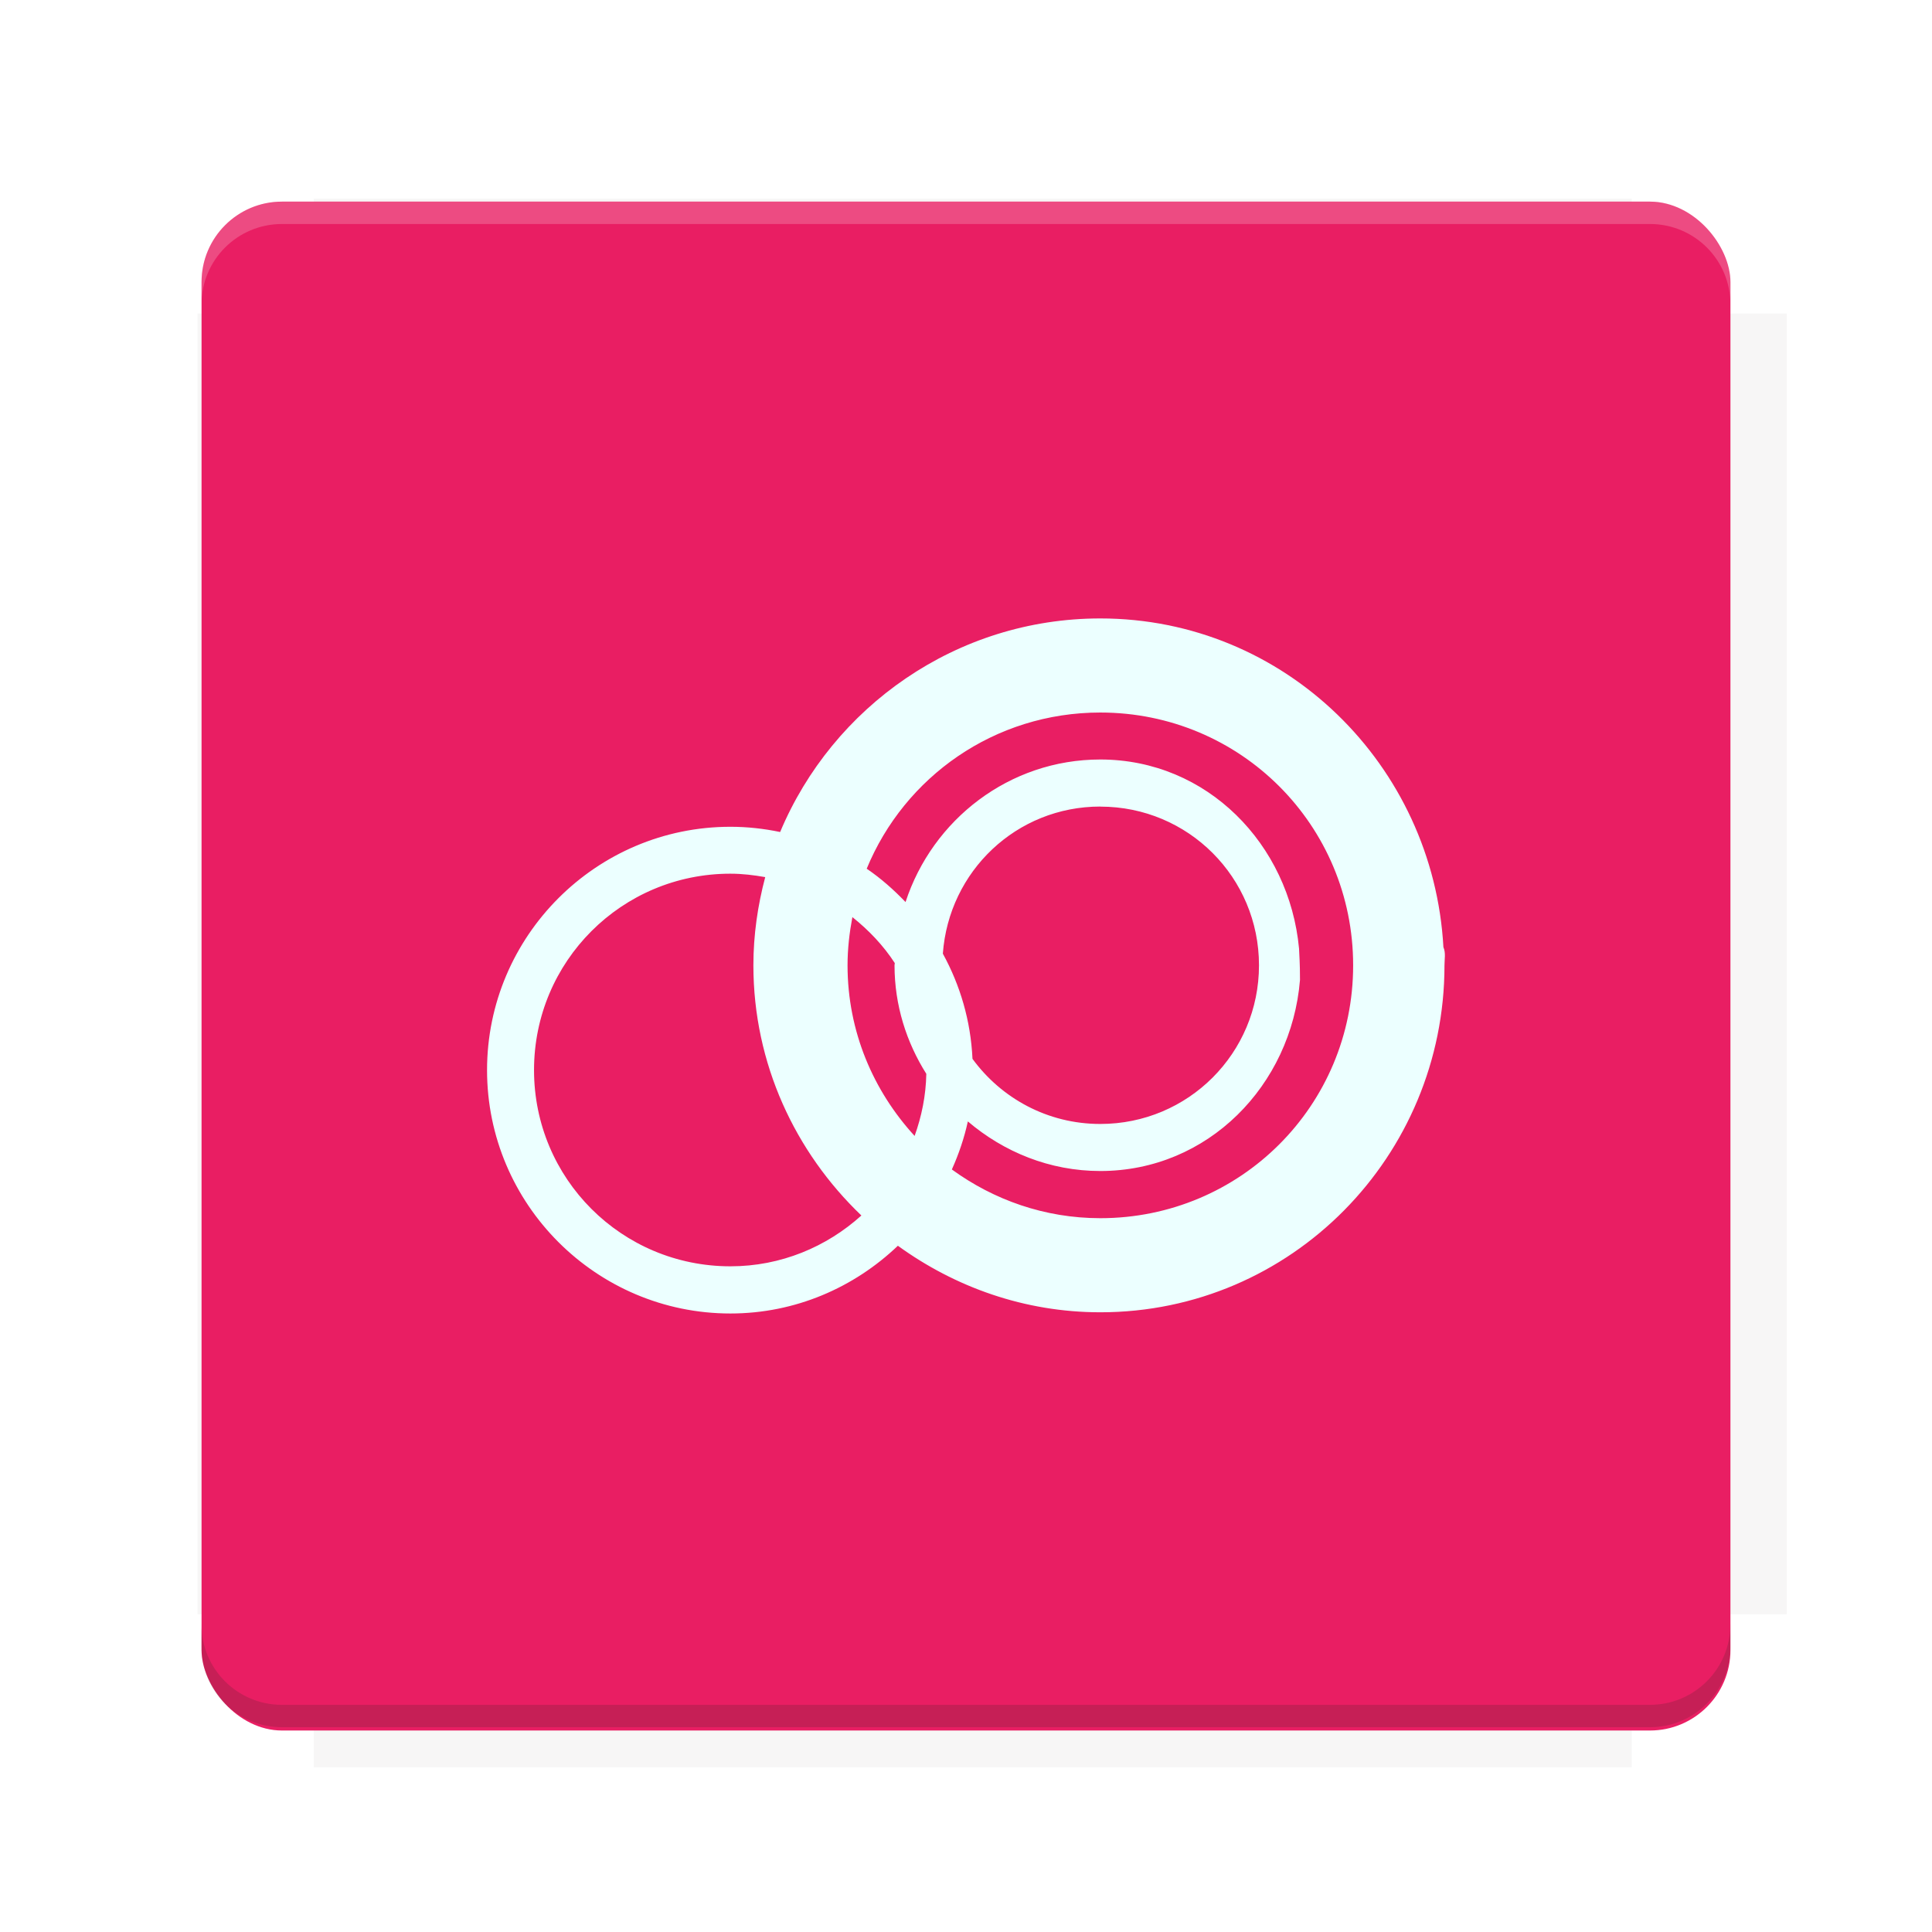 <?xml version="1.0" encoding="UTF-8"?>
<svg version="1.1" viewBox="0 0 28.747 28.747" xmlns="http://www.w3.org/2000/svg">
    <defs>
        <filter id="filter6206-7" color-interpolation-filters="sRGB">
            <feGaussianBlur stdDeviation="0.658"/>
        </filter>
    </defs>
    <g transform="translate(0 -1093.8)">
        <path transform="matrix(1.078 0 0 1.064 -.094 2.751)" d="m4.418 1028.2v1.605h-1.605v18.192h1.605v2.14h18.192v-2.14h2.14v-18.192h-2.14v-1.605z" fill="#3e2723" filter="url(#filter6206-7)" opacity=".2"/>
        <rect x="2.999" y="1096.8" width="22.749" height="22.749" rx="1.197" ry="1.197" fill="#e91e63"/>
        <g transform="translate(-22.32 1056.5)">
            <path d="m0 0h51.2v51.2h-51.2z" fill="none" stroke-width="1.067"/>
            <g transform="matrix(.336 0 0 .336 1.53 73.043)">
                <path d="m0 0h51.2v51.2h-51.2z" fill="none" stroke-width="1.067"/>
            </g>
            <g transform="matrix(.372 0 0 .372 38.802 63.239)">
                <path d="m0 0h51.2v51.2h-51.2z" fill="none" stroke-width="1.067"/>
                <g transform="matrix(2.689 0 0 2.689 -82.906 -48.45)">
                    <path d="m0 0h51.2v51.2h-51.2z" fill="none" stroke-width="1.067"/>
                </g>
            </g>
        </g>
        <path d="m4.196 1096.8c-0.663 0-1.198 0.535-1.198 1.198v0.333c0-0.663 0.535-1.198 1.198-1.198h20.354c0.663 0 1.198 0.534 1.198 1.198v-0.333c0-0.663-0.535-1.198-1.198-1.198z" fill="#fff" opacity=".2"/>
        <rect x="128" y="546.52" width="42.667" height="42.667" fill="none" stroke-width="1.067"/>
        <rect x="128" y="631.85" width="42.667" height="42.667" fill="none" stroke-width="1.067"/>
        <rect x="128" y="674.52" width="42.667" height="42.667" fill="none" stroke-width="1.067"/>
        <rect x="128" y="589.19" width="42.667" height="42.667" fill="none" stroke-width="1.067"/>
        <rect x="128" y="717.19" width="42.667" height="42.667" fill="none" stroke-width="1.067"/>
        <rect x="213.33" y="546.52" width="42.667" height="42.667" fill="none" stroke-width="1.067"/>
        <rect x="213.33" y="631.85" width="42.667" height="42.667" fill="none" stroke-width="1.067"/>
        <rect x="213.33" y="674.52" width="42.667" height="42.667" fill="none" stroke-width="1.067"/>
        <rect x="213.33" y="589.19" width="42.667" height="42.667" fill="none" stroke-width="1.067"/>
        <rect x="213.33" y="717.19" width="42.667" height="42.667" fill="none" stroke-width="1.067"/>
        <rect x="298.67" y="546.52" width="42.667" height="42.667" fill="none" stroke-width="1.067"/>
        <rect x="298.67" y="631.85" width="42.667" height="42.667" fill="none" stroke-width="1.067"/>
        <rect x="298.67" y="674.52" width="42.667" height="42.667" fill="none" stroke-width="1.067"/>
        <rect x="298.67" y="589.19" width="42.667" height="42.667" fill="none" stroke-width="1.067"/>
        <rect x="298.67" y="717.19" width="42.667" height="42.667" fill="none" stroke-width="1.067"/>
        <rect x="170.67" y="546.52" width="42.667" height="42.667" fill="none" stroke-width="1.067"/>
        <rect x="170.67" y="631.85" width="42.667" height="42.667" fill="none" stroke-width="1.067"/>
        <rect x="170.67" y="674.52" width="42.667" height="42.667" fill="none" stroke-width="1.067"/>
        <rect x="170.67" y="589.19" width="42.667" height="42.667" fill="none" stroke-width="1.067"/>
        <rect x="170.67" y="717.19" width="42.667" height="42.667" fill="none" stroke-width="1.067"/>
        <rect x="256" y="546.52" width="42.667" height="42.667" fill="none" stroke-width="1.067"/>
        <rect x="256" y="631.85" width="42.667" height="42.667" fill="none" stroke-width="1.067"/>
        <rect x="256" y="674.52" width="42.667" height="42.667" fill="none" stroke-width="1.067"/>
        <rect x="256" y="589.19" width="42.667" height="42.667" fill="none" stroke-width="1.067"/>
        <rect x="256" y="717.19" width="42.667" height="42.667" fill="none" stroke-width="1.067"/>
        <rect x="128" y="759.85" width="42.667" height="42.667" fill="none" stroke-width="1.067"/>
        <rect x="213.33" y="759.85" width="42.667" height="42.667" fill="none" stroke-width="1.067"/>
        <rect x="298.67" y="759.85" width="42.667" height="42.667" fill="none" stroke-width="1.067"/>
        <rect x="170.67" y="759.85" width="42.667" height="42.667" fill="none" stroke-width="1.067"/>
        <rect x="256" y="759.85" width="42.667" height="42.667" fill="none" stroke-width="1.067"/>
        <rect x="341.33" y="589.19" width="42.667" height="42.667" fill="none" stroke-width="1.067"/>
        <rect x="341.33" y="631.85" width="42.667" height="42.667" fill="none" stroke-width="1.067"/>
        <rect x="341.33" y="717.19" width="42.667" height="42.667" fill="none" stroke-width="1.067"/>
        <rect x="341.33" y="546.52" width="42.667" height="42.667" fill="none" stroke-width="1.067"/>
        <rect x="341.33" y="674.52" width="42.667" height="42.667" fill="none" stroke-width="1.067"/>
        <rect x="341.33" y="759.85" width="42.667" height="42.667" fill="none" stroke-width="1.067"/>
        <rect x="160" y="578.52" width="192" height="192" fill="none" stroke-width="1.067"/>
        <g transform="matrix(.373 0 0 .373 4.733 1097.4)">
            <path d="m0 0h51.2v51.2h-51.2z" fill="none" stroke-width="1.067"/>
        </g>
        <g transform="matrix(.365 0 0 .365 5.136 1097.4)">
            <path d="m0 0h51.2v51.2h-51.2z" fill="none" stroke-width="1.067"/>
        </g>
        <g transform="matrix(.416 0 0 .416 84.325 1055.9)">
            <g transform="matrix(.062 0 0 .062 -28.238 185.29)">
                <g transform="matrix(38.618 0 0 38.618 14724 -13542)">
                    <g transform="matrix(.714 0 0 .714 -400.52 188.34)">
                        <path d="m1293.2-120.67c-181.75 0.276-511.18 0.135-699.05 0.14-2.322 10.413-3.593 21.251-3.593 32.384v114c207.65 0.737 494.72 0.381 706.23 0.373v-114.37c0-11.18-1.252-22.07-3.593-32.523zm-458.69 295.56c-78.385-4e-3 -158.85 0.179-243.95 0.56v138.63c286.34-0.393 421.73-0.138 706.23-0.327v-137.75c-163.2-0.53-311.22-1.111-462.28-1.12z" opacity="0" stroke-width="1.493"/>
                    </g>
                </g>
            </g>
        </g>
        <path d="m24.549 1119.5c0.663 0 1.198-0.535 1.198-1.198v-0.333c0 0.663-0.535 1.198-1.198 1.198h-20.354c-0.663 0-1.198-0.535-1.198-1.198v0.333c0 0.663 0.535 1.198 1.198 1.198z" fill="#3e2723" opacity=".2"/>
    </g>
    <g stroke-linecap="round" stroke-linejoin="round">
        <g stroke-width=".7">
            <path d="m14.106 16.015a3.271 3.271 0 0 1-3.271 3.271 3.271 3.271 0 0 1-3.271-3.271 3.271 3.271 0 0 1 3.271-3.271 3.271 3.271 0 0 1 3.271 3.271z" color="#000000" fill="none"/>
            <path d="m16.372 9.202c-2.14 0-3.983 1.315-4.764 3.178-0.239-0.05-0.486-0.078-0.74-0.078-1.996 0-3.621 1.626-3.621 3.621-3e-7 1.996 1.626 3.621 3.621 3.621 0.967-1e-6 1.842-0.387 2.492-1.008 0.85 0.616 1.886 0.99 3.012 0.99 2.842 0 5.121-2.32 5.121-5.162 3.2e-5 -0.093 0.021-0.186-0.016-0.271-0.15-2.71-2.359-4.891-5.106-4.891zm0 1.4c2.086 0 3.762 1.676 3.762 3.762 2e-6 2.086-1.676 3.762-3.762 3.762-0.83 0-1.589-0.274-2.209-0.725 0.102-0.227 0.184-0.466 0.238-0.715 0.534 0.454 1.217 0.738 1.971 0.738 1.602 0 2.841-1.273 2.971-2.842 0-0.267-0.01-0.348-0.014-0.467-0.145-1.553-1.367-2.814-2.957-2.814-1.356 0-2.498 0.896-2.898 2.121-0.176-0.183-0.367-0.353-0.578-0.496 0.562-1.366 1.901-2.324 3.477-2.324zm0 1.4c1.308 0 2.361 1.053 2.361 2.361s-1.053 2.361-2.361 2.361c-0.785 0-1.474-0.383-1.902-0.969-0.026-0.566-0.183-1.095-0.441-1.565 0.089-1.226 1.094-2.189 2.344-2.189zm-5.504 0.998c0.177 0 0.349 0.021 0.518 0.051-0.111 0.42-0.176 0.858-0.176 1.312 0 1.464 0.622 2.781 1.607 3.723-0.517 0.466-1.196 0.756-1.949 0.756-1.617 0-2.922-1.303-2.922-2.92s1.305-2.922 2.922-2.922zm1.815 0.646c0.244 0.195 0.46 0.421 0.631 0.684-1.25e-4 0.011-0.004 0.022-0.004 0.033-1e-6 0.594 0.177 1.145 0.473 1.615-0.006 0.325-0.07 0.634-0.174 0.924-0.614-0.669-0.998-1.554-0.998-2.539 0-0.246 0.028-0.484 0.072-0.717z" color="#000000" fill="#ecffff"/>
        </g>
        <path d="m19.051 14.457a2.712 2.712 0 0 1-2.712 2.712 2.712 2.712 0 0 1-2.712-2.712 2.712 2.712 0 0 1 2.712-2.712 2.712 2.712 0 0 1 2.712 2.712" color="#000000" fill="none" stroke-width=".7"/>
        <path d="m20.801 14.457a4.462 4.462 0 0 1-4.462 4.462 4.462 4.462 0 0 1-4.462-4.462 4.462 4.462 0 0 1 4.462-4.462 4.462 4.462 0 0 1 4.462 4.462" color="#000000" fill="none" stroke-width="1.4"/>
    </g>
    <g display="none" fill="none">
        <rect transform="rotate(90)" x="7.823" y="-20.923" width="13.1" height="13.1" display="inline" stroke="#000" stroke-width=".07"/>
        <rect x="7.224" y="8.653" width="14.298" height="11.441" stroke="#5261ff" stroke-linecap="round" stroke-linejoin="round" stroke-width=".07"/>
        <rect transform="rotate(90)" x="7.224" y="-20.094" width="14.298" height="11.441" display="inline" stroke="#0f0" stroke-linecap="round" stroke-linejoin="round" stroke-width=".07"/>
    </g>
</svg>
